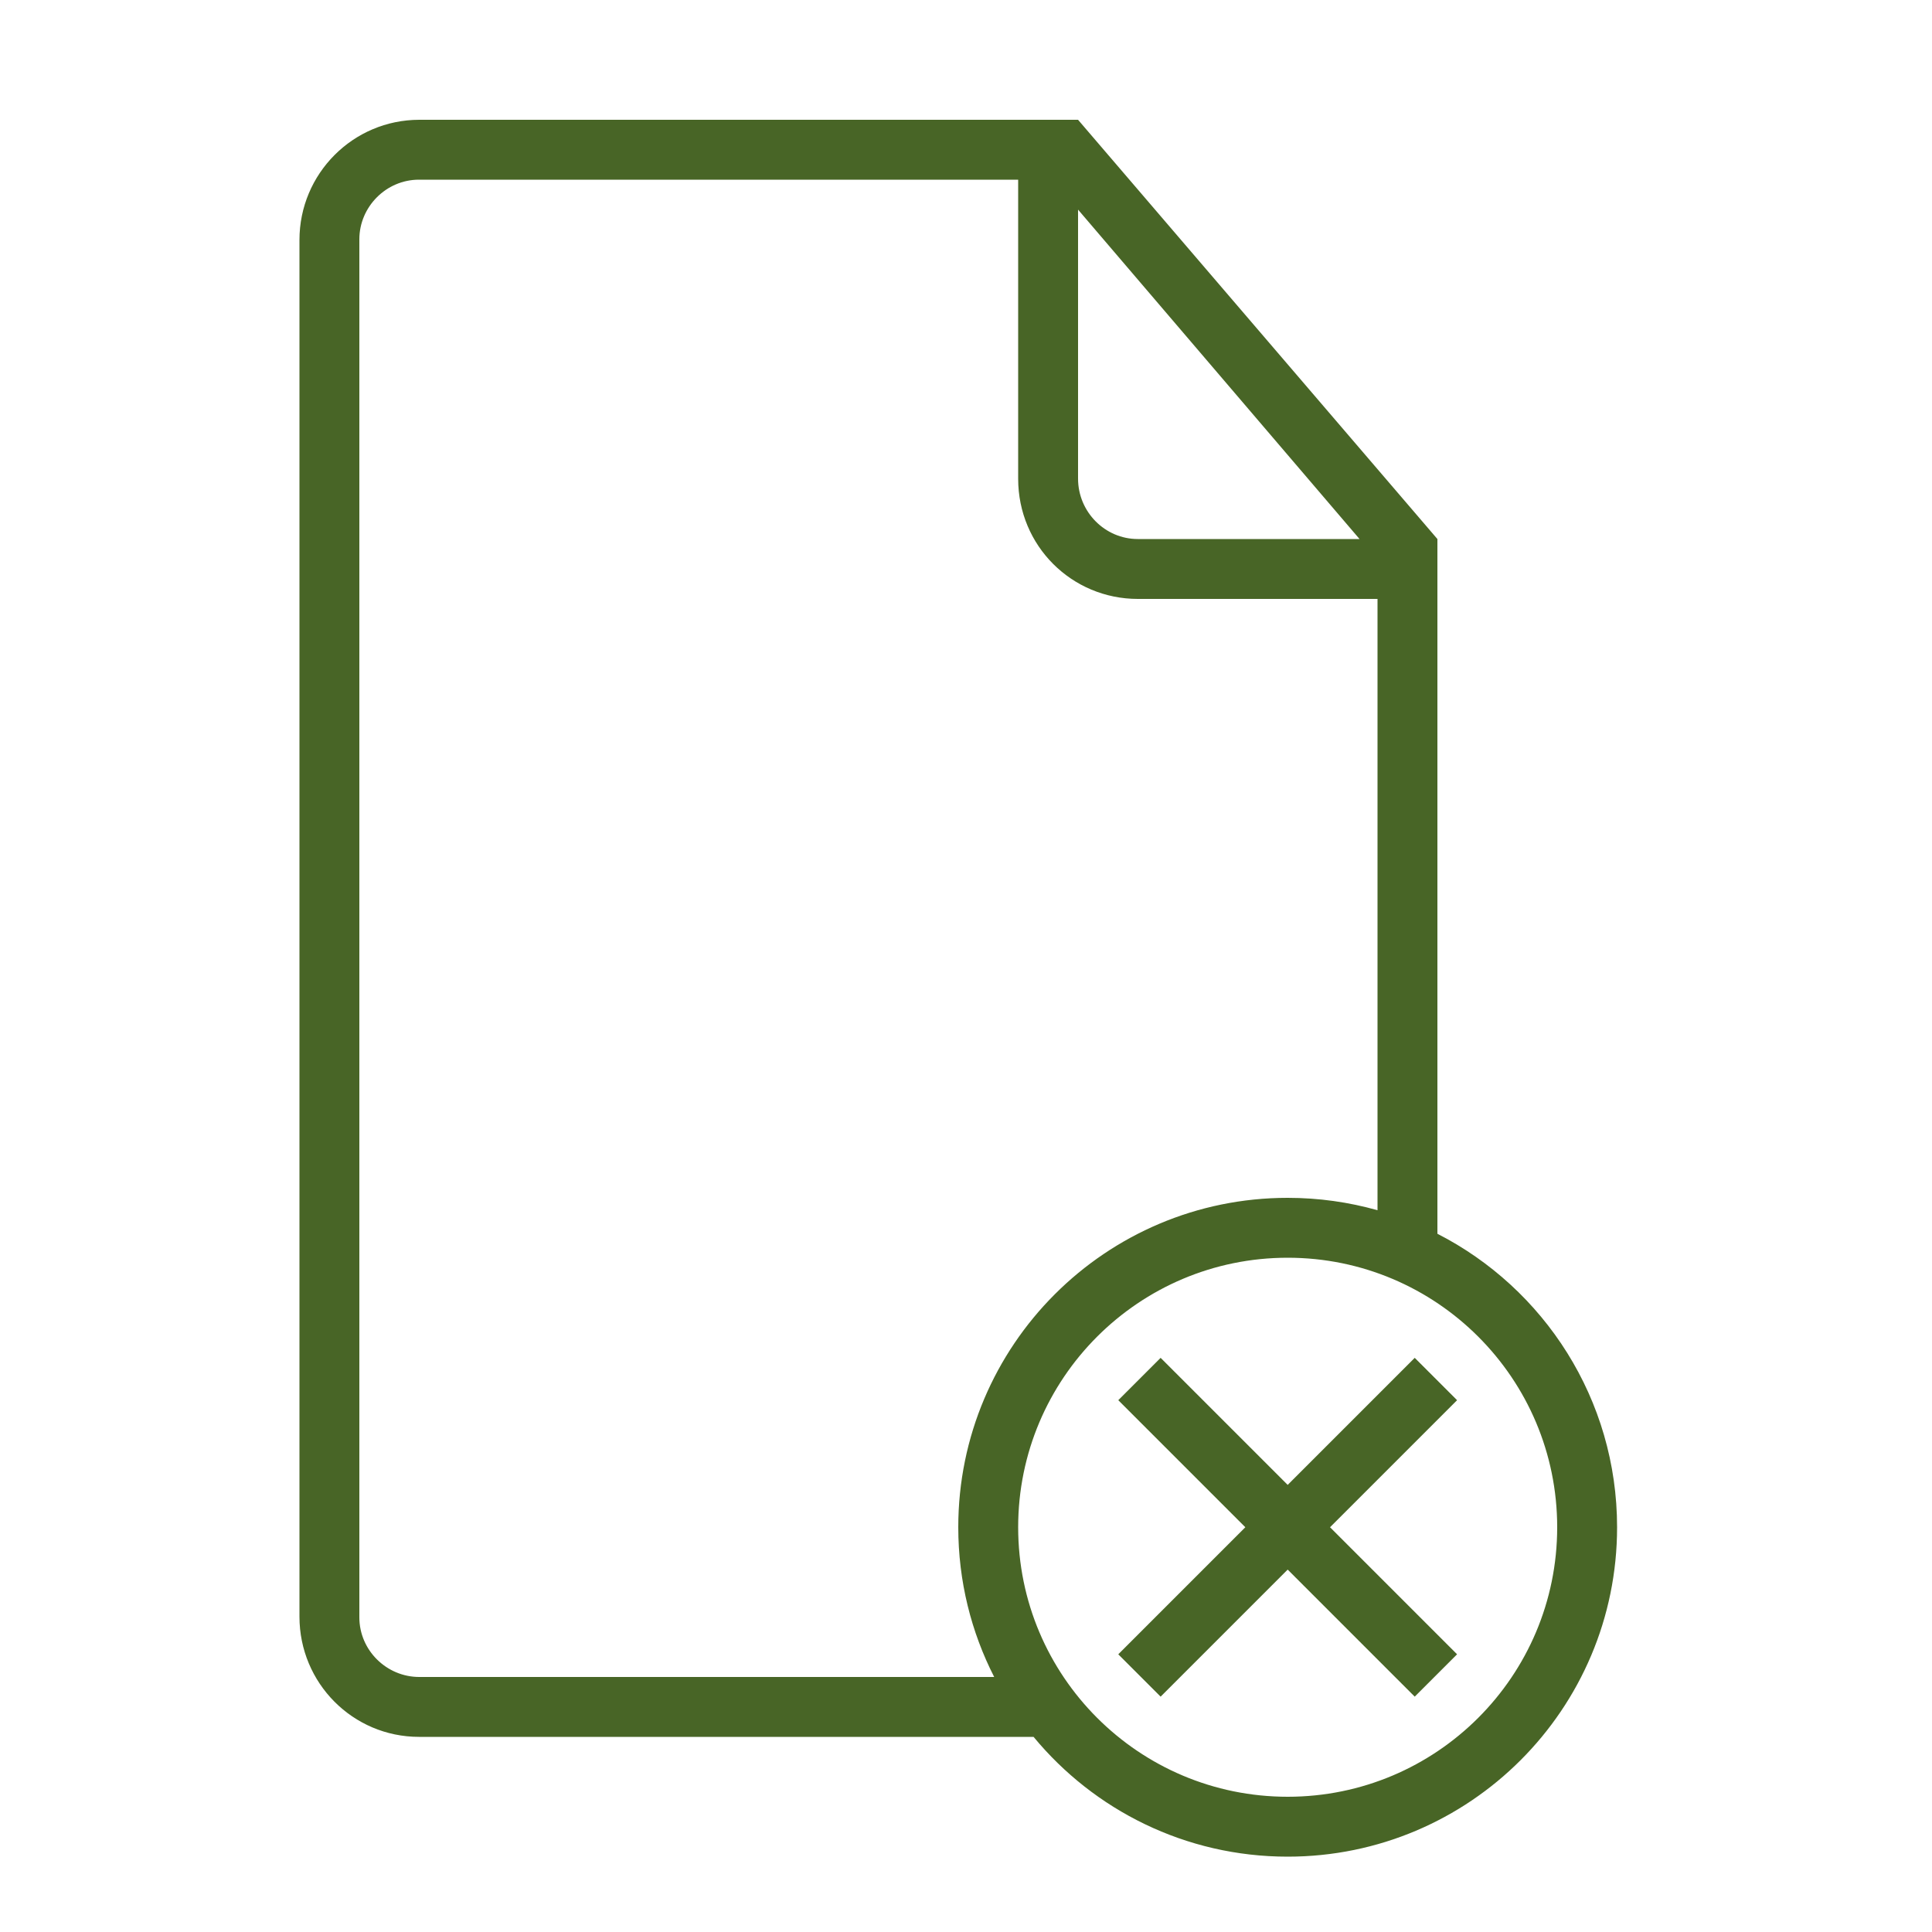 <svg version="1.1" xmlns="http://www.w3.org/2000/svg" xmlns:xlink="http://www.w3.org/1999/xlink" width="32" height="32" viewBox="0 0 32 32" data-tags="document-cancel"><g fill="#486526" transform="scale(0.031 0.031)"><path d="M688 838.627l-67.882 67.882-22.627-22.627 67.882-67.882-67.882-67.882 22.627-22.627 67.882 67.882 67.882-67.882 22.627 22.627-67.882 67.882 67.882 67.882-22.627 22.627-67.882-67.882zM552.229 928v0 0c32.281 39.088 81.117 64 135.771 64 97.202 0 176-78.798 176-176 0-68.395-39.013-127.678-96-156.809v-371.191l-192-224h-351.912c-35.395 0-64.088 28.747-64.088 64.235v735.531c0 35.476 28.51 64.235 63.918 64.235h328.312zM531.191 896h-307.192c-17.448 0-31.999-14.262-31.999-31.855v-736.291c0-17.286 14.264-31.855 31.858-31.855h320.142v159.811c0 35.82 28.624 64.189 63.933 64.189h128.067v326.625c-15.259-4.316-31.36-6.625-48-6.625-97.202 0-176 78.798-176 176 0 28.807 6.921 55.998 19.191 80v0 0zM576 112l150.398 176h-118.503c-17.475 0-31.896-14.453-31.896-32.281v-143.719zM688 960v0c-79.529 0-144-64.471-144-144s64.471-144 144-144c79.529 0 144 64.471 144 144s-64.471 144-144 144z" /></g></svg>
